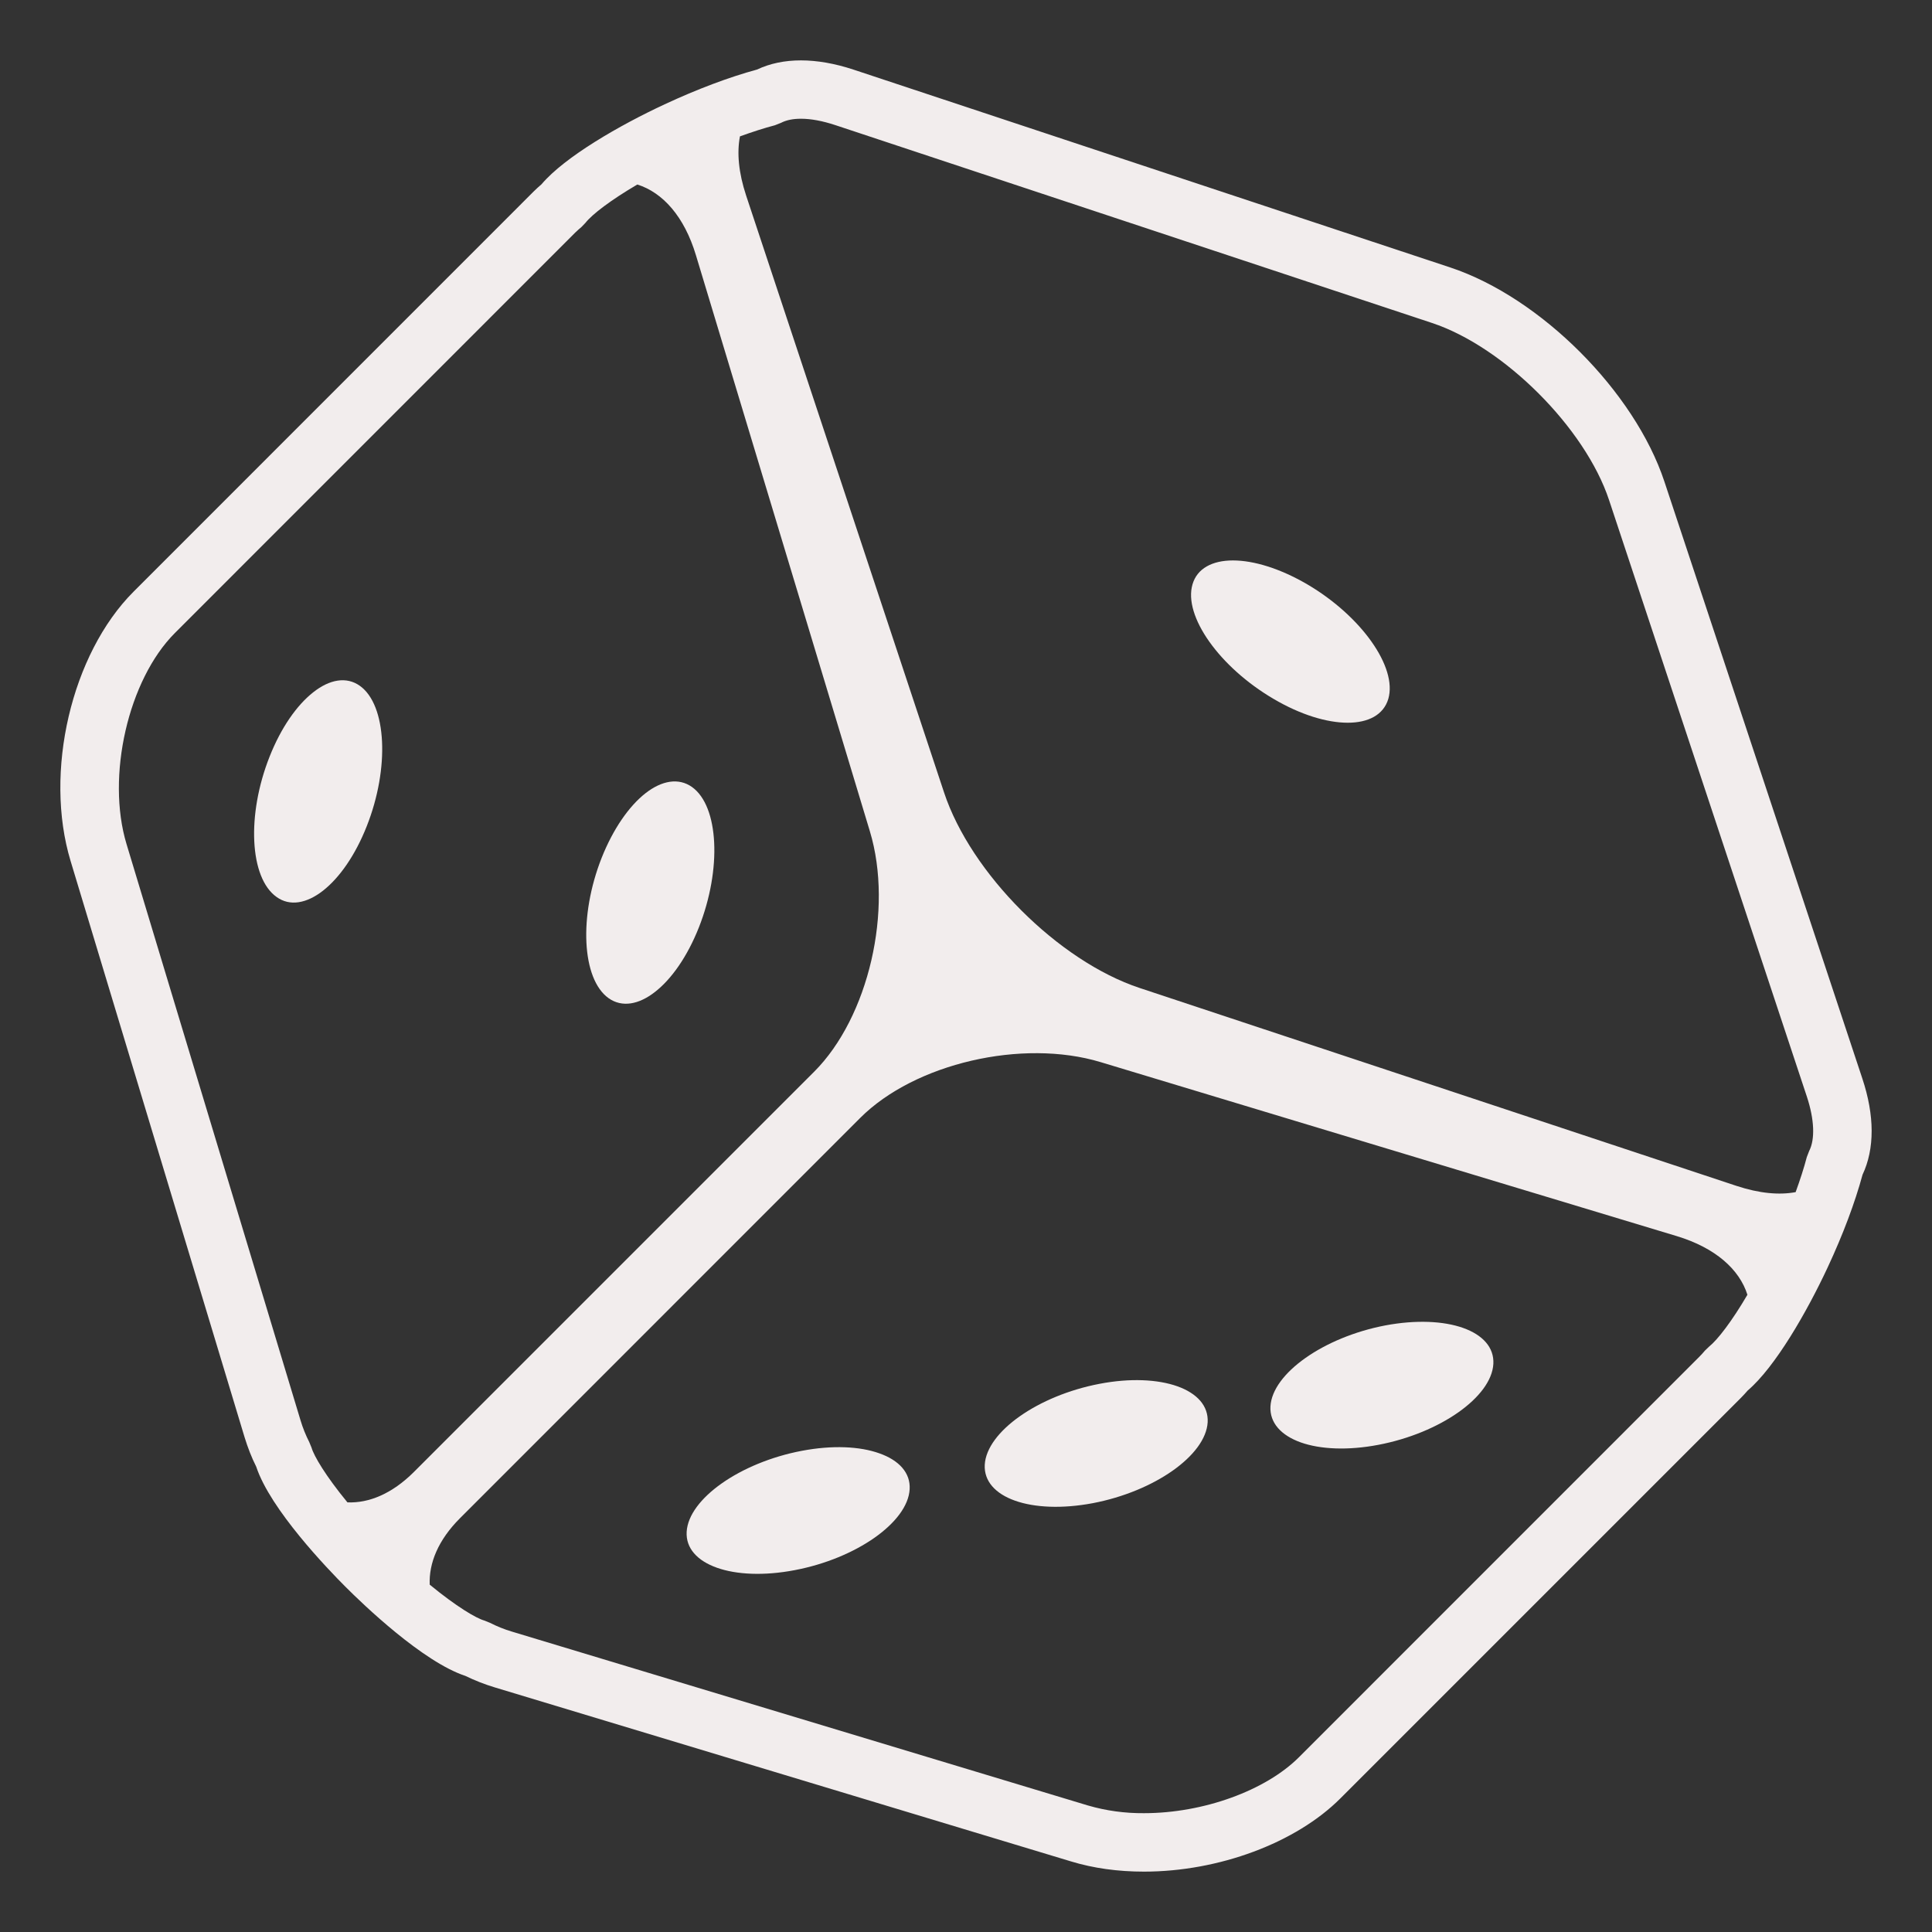 <svg width="24" height="24" viewBox="0 0 24 24" fill="none" xmlns="http://www.w3.org/2000/svg">
<rect x="0" y="0" width="24" height="24" fill="#333333" stroke="none"/>
<path d="M16.238 7.258C15.902 7.062 15.575 6.962 15.316 6.962C15.059 6.962 14.871 7.062 14.814 7.258C14.697 7.652 15.15 8.289 15.821 8.682C16.157 8.88 16.484 8.978 16.742 8.978C16.999 8.978 17.187 8.88 17.246 8.682C17.361 8.289 16.91 7.652 16.238 7.258ZM10.924 18.054C10.682 17.967 10.341 17.95 9.958 18.023C9.193 18.169 8.554 18.619 8.53 19.028C8.518 19.233 8.663 19.389 8.906 19.475C9.148 19.561 9.49 19.578 9.872 19.505C10.637 19.36 11.277 18.91 11.3 18.5C11.312 18.296 11.168 18.14 10.924 18.054ZM14.626 17.221C14.383 17.135 14.041 17.117 13.66 17.19C12.895 17.336 12.257 17.785 12.233 18.195C12.222 18.4 12.366 18.556 12.609 18.642C12.851 18.728 13.193 18.745 13.575 18.673C14.341 18.527 14.978 18.078 15.002 17.668C15.013 17.463 14.869 17.308 14.626 17.221ZM18.175 16.496C17.933 16.41 17.59 16.393 17.208 16.465C16.444 16.611 15.805 17.061 15.782 17.471C15.771 17.675 15.915 17.831 16.158 17.918C16.4 18.004 16.742 18.021 17.124 17.948C17.89 17.802 18.528 17.353 18.551 16.943C18.562 16.738 18.418 16.582 18.175 16.496ZM8.017 9.855C7.815 10.014 7.618 10.294 7.474 10.656C7.188 11.38 7.227 12.16 7.559 12.399C7.726 12.518 7.936 12.48 8.138 12.321C8.342 12.162 8.539 11.882 8.682 11.52C8.968 10.796 8.93 10.016 8.597 9.777C8.43 9.658 8.22 9.696 8.017 9.855ZM3.892 8.599C3.689 8.758 3.492 9.037 3.349 9.399C3.062 10.123 3.1 10.904 3.435 11.142C3.6 11.262 3.81 11.223 4.013 11.064C4.216 10.905 4.413 10.626 4.556 10.263C4.842 9.54 4.804 8.759 4.471 8.52C4.304 8.401 4.095 8.439 3.892 8.599Z" fill="#F2EDED"/>
<path d="M23.134 13.396L20.676 5.983C20.305 4.863 19.137 3.695 18.017 3.323L10.603 0.865C10.14 0.712 9.725 0.712 9.404 0.864C9.058 0.958 8.662 1.107 8.256 1.296C7.701 1.554 7.017 1.947 6.727 2.289C6.694 2.317 6.663 2.346 6.632 2.376L1.66 7.349C0.887 8.122 0.543 9.592 0.877 10.696L3.038 17.853C3.078 17.983 3.126 18.107 3.183 18.22C3.357 18.749 4.071 19.491 4.29 19.71C4.509 19.93 5.253 20.645 5.782 20.819C5.895 20.874 6.018 20.923 6.148 20.962L13.304 23.123C13.582 23.208 13.887 23.25 14.211 23.25C15.141 23.25 16.098 22.893 16.65 22.341L21.624 17.367C21.655 17.336 21.684 17.304 21.711 17.273C22.053 16.981 22.446 16.297 22.704 15.744C22.894 15.337 23.043 14.94 23.137 14.593C23.289 14.271 23.288 13.858 23.134 13.396ZM4.316 18.663C4.043 18.331 3.899 18.085 3.87 17.983L3.842 17.915C3.798 17.828 3.761 17.737 3.733 17.643L1.572 10.486C1.317 9.644 1.593 8.443 2.173 7.863L7.146 2.889C7.172 2.863 7.199 2.841 7.225 2.818L7.273 2.768C7.357 2.661 7.587 2.486 7.917 2.292C8.232 2.391 8.5 2.688 8.645 3.17L10.806 10.327C11.1 11.3 10.79 12.637 10.114 13.313L5.141 18.286C4.87 18.556 4.583 18.674 4.316 18.663ZM21.231 16.728L21.18 16.777C21.157 16.803 21.136 16.829 21.11 16.854L16.137 21.828C15.721 22.244 14.947 22.524 14.211 22.524C13.976 22.526 13.74 22.494 13.514 22.428L6.358 20.268C6.264 20.24 6.173 20.203 6.086 20.159L6.017 20.131C5.915 20.103 5.67 19.958 5.338 19.685C5.327 19.418 5.443 19.131 5.714 18.86L10.686 13.887C11.363 13.21 12.699 12.9 13.672 13.194L20.828 15.355C21.311 15.501 21.608 15.77 21.707 16.084C21.514 16.413 21.338 16.642 21.231 16.728ZM22.474 14.298L22.445 14.373C22.41 14.507 22.362 14.655 22.306 14.809C22.104 14.847 21.857 14.826 21.57 14.731L14.157 12.273C13.149 11.939 12.06 10.851 11.727 9.843L9.269 2.43C9.174 2.143 9.153 1.896 9.192 1.694C9.345 1.639 9.492 1.591 9.626 1.556L9.702 1.526C9.767 1.492 9.85 1.475 9.95 1.475C10.075 1.475 10.218 1.502 10.376 1.554L17.789 4.012C18.684 4.309 19.691 5.316 19.988 6.211L22.446 13.624C22.539 13.907 22.549 14.152 22.474 14.298Z" fill="#F2EDED"/>
</svg>
